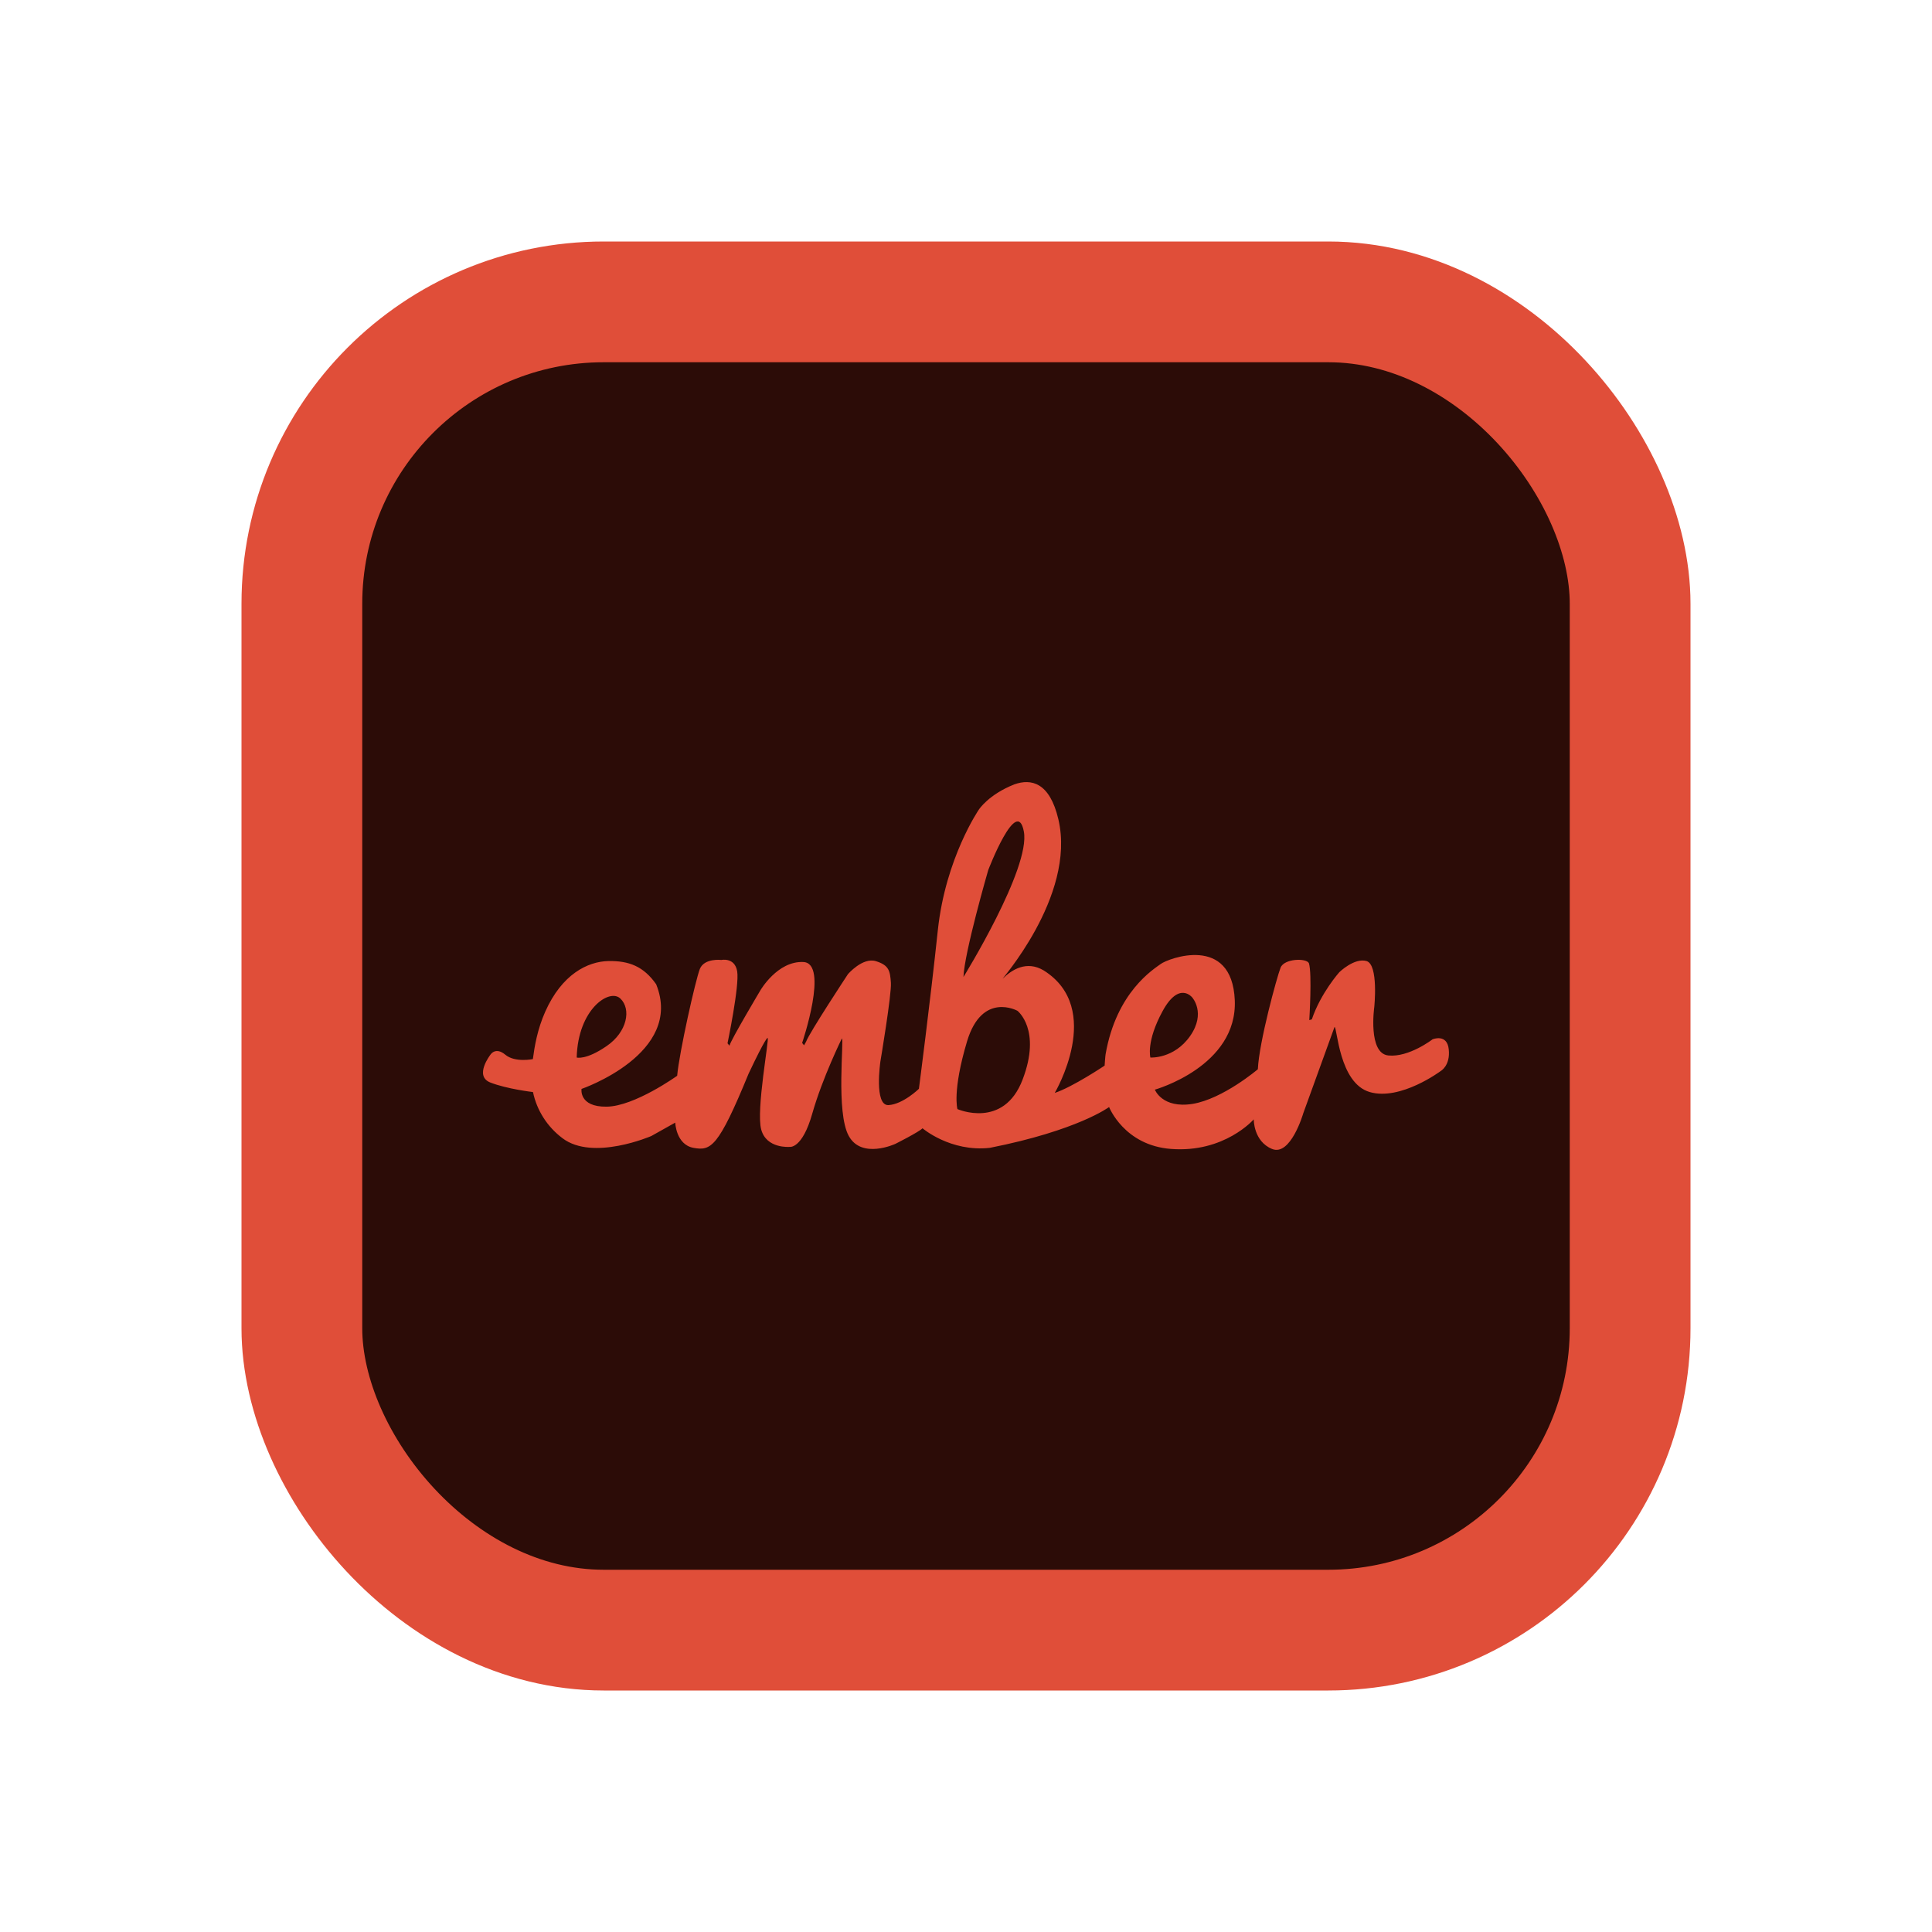 <svg width="16" height="16" viewBox="0 0 16 16" fill="none" xmlns="http://www.w3.org/2000/svg">
<rect x="2.5" y="2.5" width="11" height="11" rx="2.5" fill="#2C0C07"/>
<rect x="2.5" y="2.5" width="11" height="11" rx="2.5" stroke="#E04E39"/>
<path d="M11.864 8.607C11.864 8.607 11.669 8.758 11.498 8.741C11.327 8.724 11.381 8.341 11.381 8.341C11.381 8.341 11.418 7.989 11.317 7.959C11.216 7.93 11.092 8.051 11.092 8.051C11.092 8.051 10.938 8.223 10.864 8.442L10.843 8.448C10.843 8.448 10.867 8.064 10.84 7.977C10.82 7.933 10.635 7.937 10.605 8.014C10.575 8.091 10.427 8.63 10.417 8.855C10.417 8.855 10.128 9.101 9.876 9.142C9.624 9.182 9.564 9.024 9.564 9.024C9.564 9.024 10.249 8.832 10.226 8.283C10.202 7.735 9.673 7.938 9.613 7.983C9.555 8.026 9.246 8.213 9.156 8.731C9.153 8.748 9.148 8.825 9.148 8.825C9.148 8.825 8.882 9.003 8.735 9.051C8.735 9.051 9.148 8.354 8.644 8.037C8.502 7.952 8.379 8.031 8.306 8.103C8.261 8.147 8.916 7.428 8.765 6.785C8.693 6.479 8.54 6.446 8.4 6.496C8.187 6.58 8.107 6.704 8.107 6.704C8.107 6.704 7.831 7.105 7.767 7.701C7.704 8.297 7.61 9.017 7.61 9.017C7.61 9.017 7.479 9.145 7.358 9.152C7.237 9.158 7.291 8.791 7.291 8.791C7.291 8.791 7.385 8.233 7.378 8.138C7.371 8.044 7.365 7.994 7.254 7.96C7.143 7.926 7.022 8.068 7.022 8.068C7.022 8.068 6.703 8.552 6.676 8.626L6.659 8.657L6.643 8.637C6.643 8.637 6.867 7.977 6.653 7.967C6.438 7.957 6.297 8.202 6.297 8.202C6.297 8.202 6.052 8.613 6.041 8.66L6.025 8.64C6.025 8.64 6.125 8.162 6.105 8.044C6.085 7.926 5.974 7.95 5.974 7.95C5.974 7.95 5.833 7.933 5.796 8.024C5.76 8.115 5.625 8.717 5.608 8.909C5.608 8.909 5.256 9.162 5.024 9.165C4.792 9.168 4.816 9.018 4.816 9.018C4.816 9.018 5.666 8.726 5.434 8.151C5.33 8.003 5.209 7.956 5.038 7.959C4.866 7.963 4.654 8.068 4.516 8.377C4.45 8.525 4.427 8.665 4.413 8.771C4.413 8.771 4.264 8.802 4.184 8.734C4.103 8.667 4.062 8.734 4.062 8.734C4.062 8.734 3.923 8.911 4.061 8.965C4.199 9.019 4.414 9.044 4.414 9.044C4.446 9.197 4.533 9.332 4.658 9.426C4.91 9.618 5.394 9.408 5.394 9.408L5.592 9.297C5.592 9.297 5.598 9.479 5.743 9.506C5.887 9.532 5.948 9.505 6.199 8.893C6.347 8.579 6.357 8.596 6.357 8.596C6.374 8.593 6.26 9.192 6.304 9.354C6.347 9.515 6.539 9.498 6.539 9.498C6.539 9.498 6.643 9.519 6.727 9.222C6.811 8.926 6.972 8.6 6.972 8.6C6.992 8.6 6.921 9.212 7.029 9.407C7.136 9.603 7.415 9.473 7.415 9.473C7.415 9.473 7.61 9.375 7.64 9.344C7.64 9.344 7.871 9.542 8.197 9.506C8.926 9.362 9.185 9.168 9.185 9.168C9.185 9.168 9.31 9.486 9.698 9.515C10.141 9.549 10.383 9.27 10.383 9.27C10.383 9.27 10.38 9.451 10.534 9.515C10.689 9.579 10.793 9.22 10.793 9.22L11.052 8.505C11.075 8.505 11.088 8.97 11.344 9.044C11.599 9.118 11.931 8.87 11.931 8.87C11.931 8.87 12.012 8.826 11.998 8.691C11.985 8.557 11.864 8.607 11.864 8.607ZM5.138 8.27C5.229 8.357 5.195 8.546 5.024 8.663C4.853 8.781 4.776 8.758 4.776 8.758C4.786 8.357 5.048 8.182 5.138 8.27ZM8.479 6.886C8.537 7.189 7.979 8.091 7.979 8.091C7.986 7.889 8.184 7.206 8.184 7.206C8.184 7.206 8.422 6.583 8.479 6.886L8.479 6.886ZM7.929 9.185C7.929 9.185 7.885 9.037 8.009 8.623C8.134 8.209 8.426 8.371 8.426 8.371C8.426 8.371 8.627 8.526 8.469 8.94C8.312 9.354 7.929 9.185 7.929 9.185ZM9.628 8.374C9.765 8.122 9.873 8.26 9.873 8.26C9.873 8.26 9.99 8.388 9.856 8.58C9.722 8.771 9.527 8.758 9.527 8.758C9.527 8.758 9.49 8.627 9.628 8.374Z" fill="#E04E39"/>
</svg>
